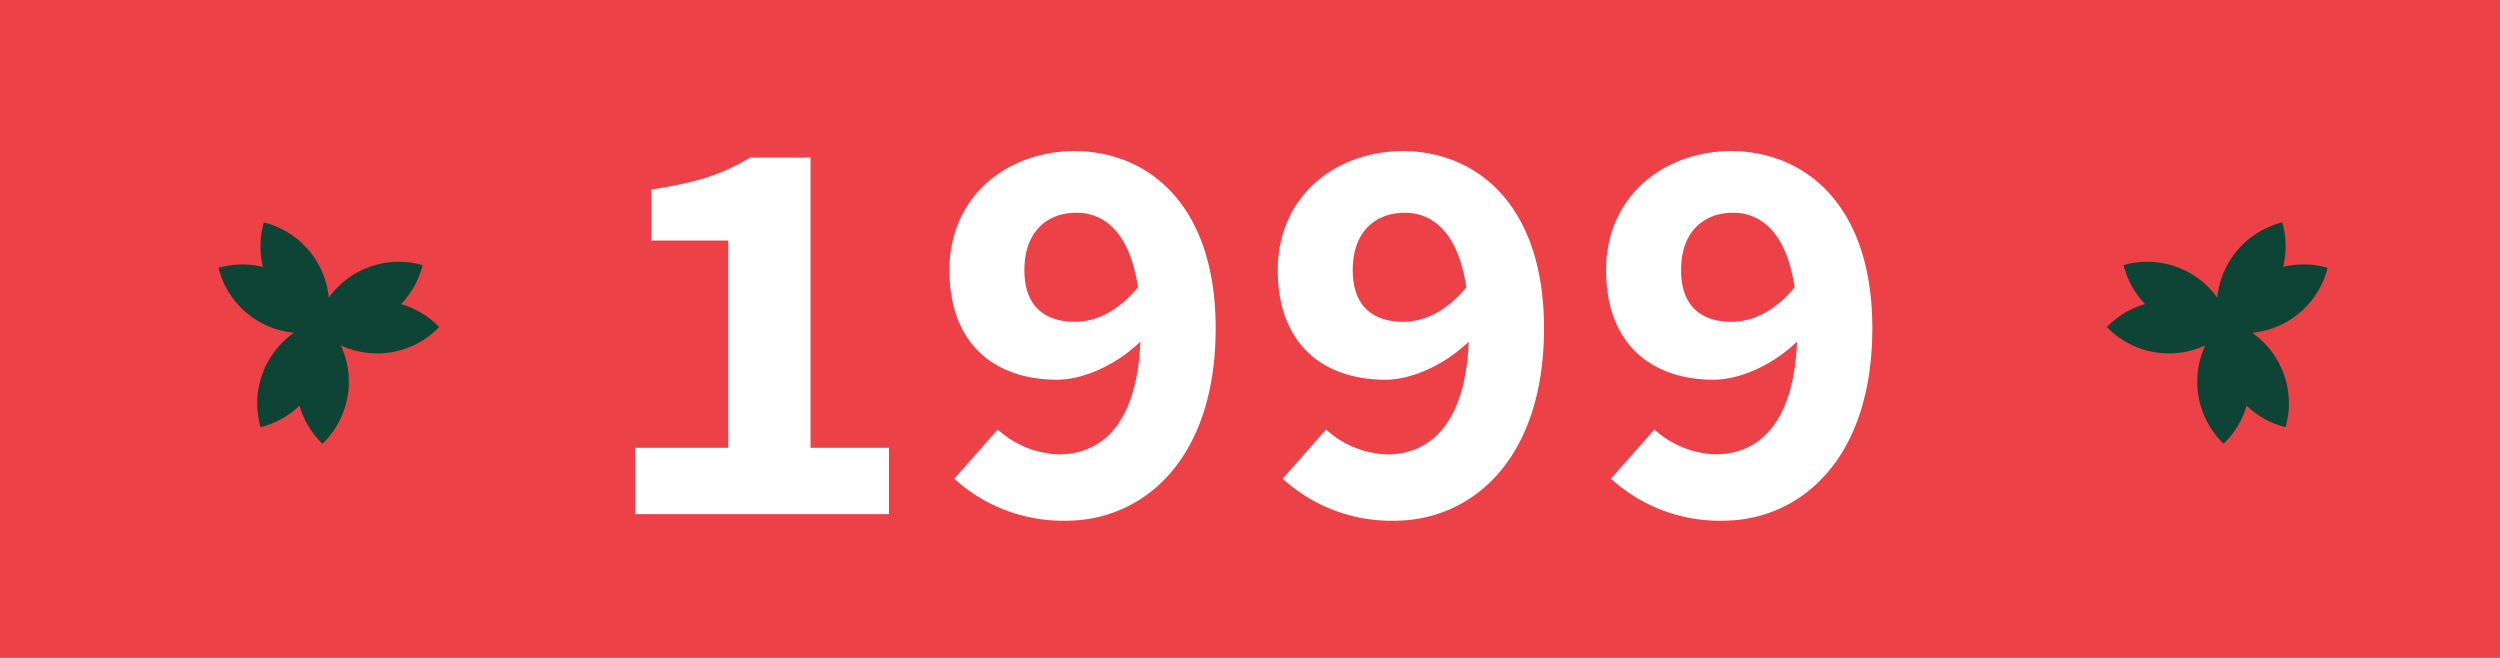 <svg xmlns="http://www.w3.org/2000/svg" width="361" height="95" viewBox="0 0 361 95">
  <g id="Layer_2" data-name="Layer 2" transform="translate(0.455)">
    <g id="Layer_1" data-name="Layer 1" transform="translate(-0.455)">
      <rect id="Rectangle_10" data-name="Rectangle 10" width="361" height="95" transform="translate(0)" fill="#ec4247"/>
      <path id="Path_54" data-name="Path 54" d="M971.589,177.642a12.449,12.449,0,0,0-4.818-13.635,12.427,12.427,0,0,0,10.892-9.379,12.411,12.411,0,0,0-6.424-.125,12.46,12.46,0,0,0-.125-6.424,12.433,12.433,0,0,0-9.379,10.859,12.433,12.433,0,0,0-13.538-4.693,12.435,12.435,0,0,0,3.1,5.621,12.415,12.415,0,0,0-5.5,3.321,12.424,12.424,0,0,0,14.21,2.637,12.436,12.436,0,0,0,2.637,14.209,12.421,12.421,0,0,0,3.321-5.5A12.439,12.439,0,0,0,971.589,177.642Z" transform="translate(-641.558 -115.958)" fill="#0e4435"/>
      <path id="Path_56" data-name="Path 56" d="M102.874,177.642a12.449,12.449,0,0,1,4.818-13.635A12.427,12.427,0,0,1,96.8,154.629a12.411,12.411,0,0,1,6.424-.125,12.459,12.459,0,0,1,.125-6.424,12.433,12.433,0,0,1,9.379,10.859,12.433,12.433,0,0,1,13.538-4.693,12.436,12.436,0,0,1-3.1,5.621,12.414,12.414,0,0,1,5.5,3.321,12.424,12.424,0,0,1-14.209,2.637,12.436,12.436,0,0,1-2.637,14.209,12.42,12.42,0,0,1-3.321-5.5A12.439,12.439,0,0,1,102.874,177.642Z" transform="translate(-65.249 -115.958)" fill="#0e4435"/>
    </g>
    <path id="Path_468" data-name="Path 468" d="M25.341,2.887H16.617C12.72,5.223,9.166,6.449,2.343,7.5v7.355h11.12V44.788H0v9.576H36.665V44.788H25.341Z" transform="translate(91.245 19.874)" fill="#fff"/>
    <path id="Path_469" data-name="Path 469" d="M156.528,0c-9.646,0-18.067,6.458-18.067,17.191,0,10.887,6.8,15.823,15.526,15.823,3.676,0,8.461-2.027,12.048-5.505-.5,12.166-5.785,16.288-11.82,16.288a13.809,13.809,0,0,1-8.78-3.592l-6.264,7.1a23.257,23.257,0,0,0,16.1,6.071c11.084,0,21.635-8.717,21.635-27.806C176.9,7.377,166.794,0,156.528,0m.038,24.648c-4.324,0-7.28-2.218-7.28-7.457,0-5.858,3.586-8.29,7.5-8.29,3.8,0,7.681,2.523,8.9,10.781-3.008,3.611-6.218,4.967-9.119,4.967" transform="translate(-1.818 21.817)" fill="#fff"/>
    <path id="Path_470" data-name="Path 470" d="M301.126,0c-9.646,0-18.067,6.458-18.067,17.191,0,10.887,6.8,15.823,15.526,15.823,3.676,0,8.46-2.027,12.048-5.505-.5,12.166-5.785,16.289-11.82,16.289a13.808,13.808,0,0,1-8.78-3.592l-6.264,7.1a23.257,23.257,0,0,0,16.1,6.071c11.084,0,21.635-8.717,21.635-27.806C321.5,7.377,311.392,0,301.126,0m.038,24.648c-4.324,0-7.28-2.218-7.28-7.457,0-5.858,3.586-8.29,7.5-8.29,3.8,0,7.681,2.523,8.9,10.781-3.008,3.611-6.218,4.967-9.119,4.967" transform="translate(-99.005 21.817)" fill="#fff"/>
    <path id="Path_471" data-name="Path 471" d="M443.182,33.01c3.676,0,8.461-2.027,12.048-5.505-.5,12.166-5.785,16.289-11.82,16.289a13.81,13.81,0,0,1-8.78-3.592l-6.264,7.1a23.257,23.257,0,0,0,16.1,6.072c11.084,0,21.635-8.718,21.635-27.807C466.1,7.377,455.989,0,445.723,0c-9.646,0-18.067,6.458-18.067,17.191,0,10.887,6.8,15.823,15.526,15.823m2.8-24.113c3.8,0,7.681,2.523,8.9,10.781-3.008,3.611-6.218,4.967-9.119,4.967-4.324,0-7.28-2.217-7.28-7.457,0-5.858,3.586-8.29,7.5-8.29" transform="translate(-196.192 21.817)" fill="#fff"/>
  </g>
</svg>
